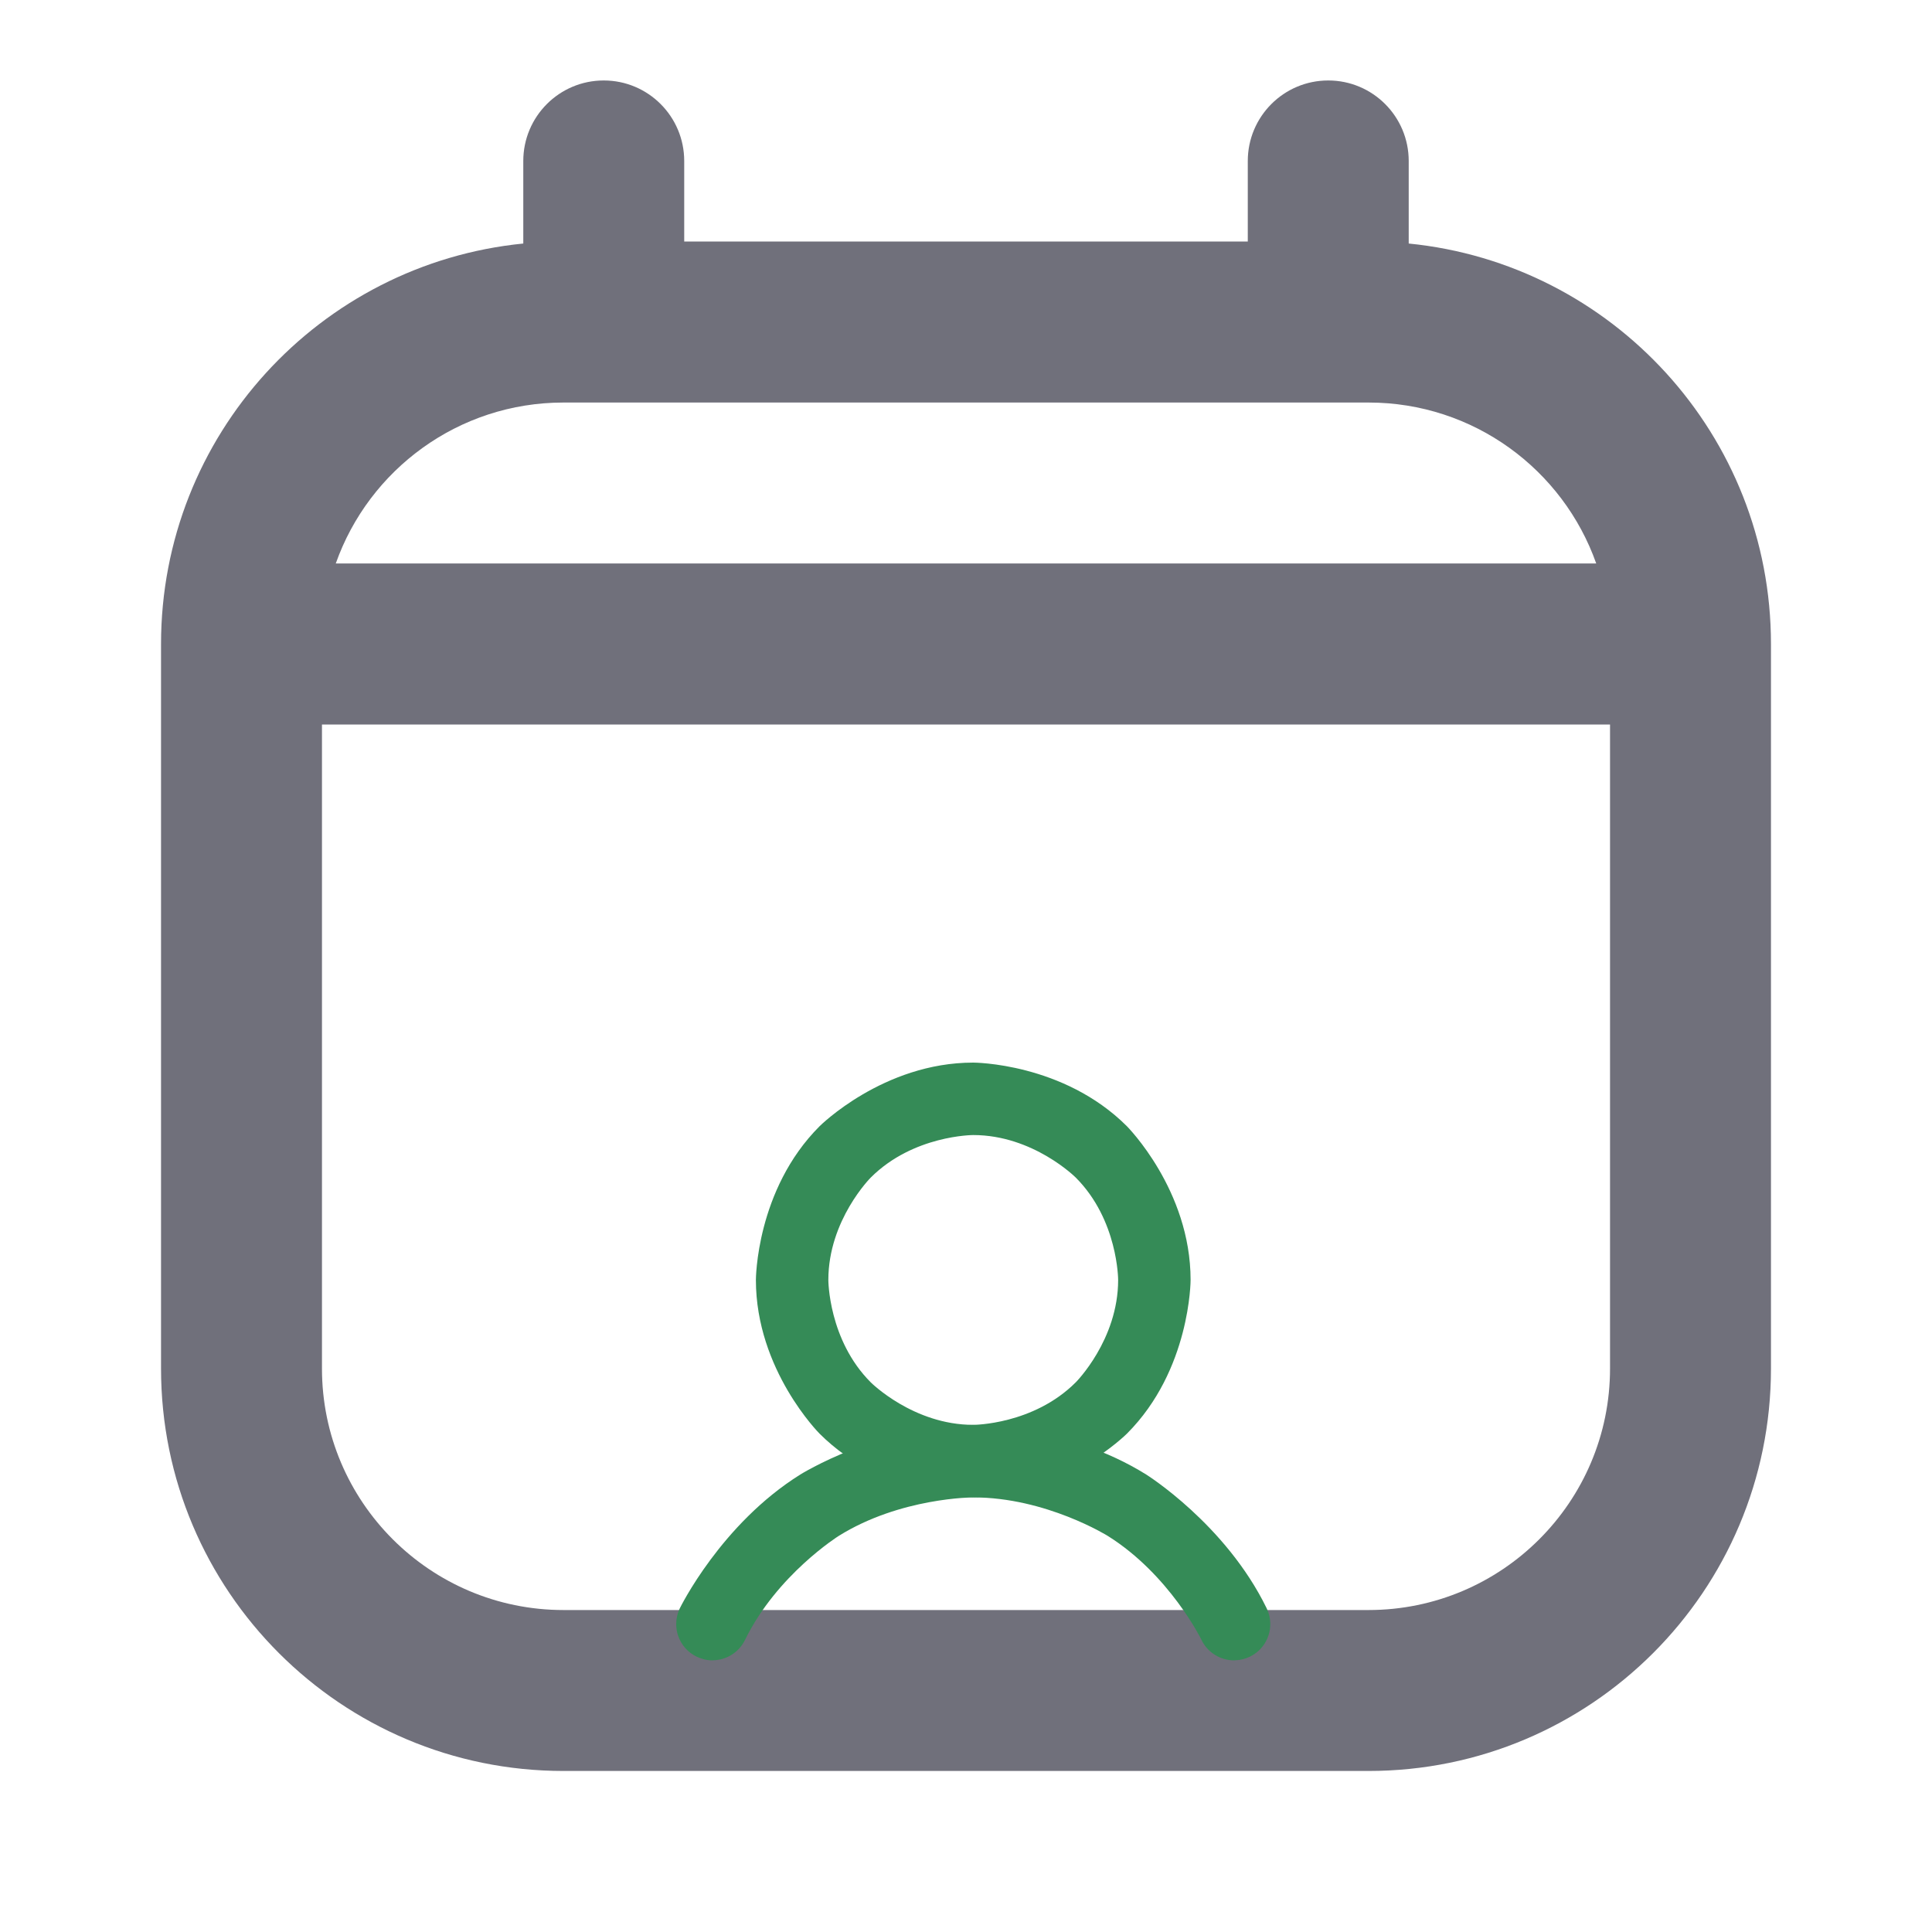 <svg width="20" height="20" viewBox="0 0 20 20" fill="none" xmlns="http://www.w3.org/2000/svg">
<path fill-rule="evenodd" clip-rule="evenodd" d="M6.25 0.833C6.71 0.833 7.083 1.206 7.083 1.667V2.5H12.917V1.667C12.917 1.206 13.29 0.833 13.75 0.833C14.21 0.833 14.583 1.206 14.583 1.667V2.521C16.689 2.73 18.333 4.506 18.333 6.667V14.167C18.333 16.468 16.468 18.333 14.167 18.333H5.833C3.532 18.333 1.667 16.468 1.667 14.167V6.667C1.667 4.506 3.311 2.73 5.417 2.521V1.667C5.417 1.206 5.79 0.833 6.25 0.833ZM3.476 5.833H16.524C16.181 4.862 15.255 4.167 14.167 4.167H5.833C4.745 4.167 3.819 4.862 3.476 5.833ZM16.667 7.5H3.333V14.167C3.333 15.547 4.453 16.667 5.833 16.667H14.167C15.547 16.667 16.667 15.547 16.667 14.167V7.5Z" fill="#70707B"/>
<path d="M10.075 11C10.075 11 11.007 11 11.666 11.659C11.666 11.66 12.325 12.318 12.325 13.25C12.325 13.25 12.325 14.182 11.666 14.841C11.666 14.841 11.007 15.5 10.075 15.5C10.075 15.5 9.143 15.5 8.484 14.841C8.484 14.841 7.825 14.182 7.825 13.25C7.825 13.25 7.825 12.318 8.484 11.659C8.484 11.659 9.143 11 10.075 11ZM10.075 11.75C10.075 11.75 9.454 11.75 9.014 12.19C9.014 12.19 8.575 12.629 8.575 13.25C8.575 13.25 8.575 13.871 9.014 14.31C9.015 14.311 9.454 14.75 10.075 14.75C10.075 14.75 10.696 14.75 11.136 14.31C11.136 14.31 11.575 13.871 11.575 13.25C11.575 13.25 11.575 12.629 11.136 12.19C11.136 12.19 10.696 11.75 10.075 11.75Z" fill="#358B57"/>
<path d="M11.468 15.9C12.107 16.3 12.438 16.976 12.438 16.976L12.438 16.977L12.438 16.977C12.501 17.106 12.632 17.188 12.775 17.188L12.785 17.187C12.839 17.186 12.891 17.173 12.94 17.149C13.068 17.087 13.15 16.956 13.15 16.812L13.15 16.802C13.148 16.749 13.136 16.696 13.112 16.648L13.112 16.648C12.687 15.777 11.865 15.264 11.865 15.264C11.044 14.751 10.075 14.751 10.075 14.751C9.106 14.751 8.285 15.264 8.285 15.264C7.463 15.777 7.038 16.648 7.038 16.648L7.038 16.648C7.013 16.699 7 16.756 7 16.812L7 16.817C7.001 16.857 7.007 16.897 7.02 16.934C7.053 17.029 7.121 17.106 7.21 17.149C7.262 17.174 7.318 17.188 7.375 17.188L7.384 17.187C7.524 17.184 7.65 17.103 7.712 16.977C8.043 16.3 8.682 15.9 8.682 15.9C9.321 15.501 10.075 15.501 10.075 15.501C10.829 15.501 11.468 15.9 11.468 15.9Z" fill="#358B57"/>
</svg>
